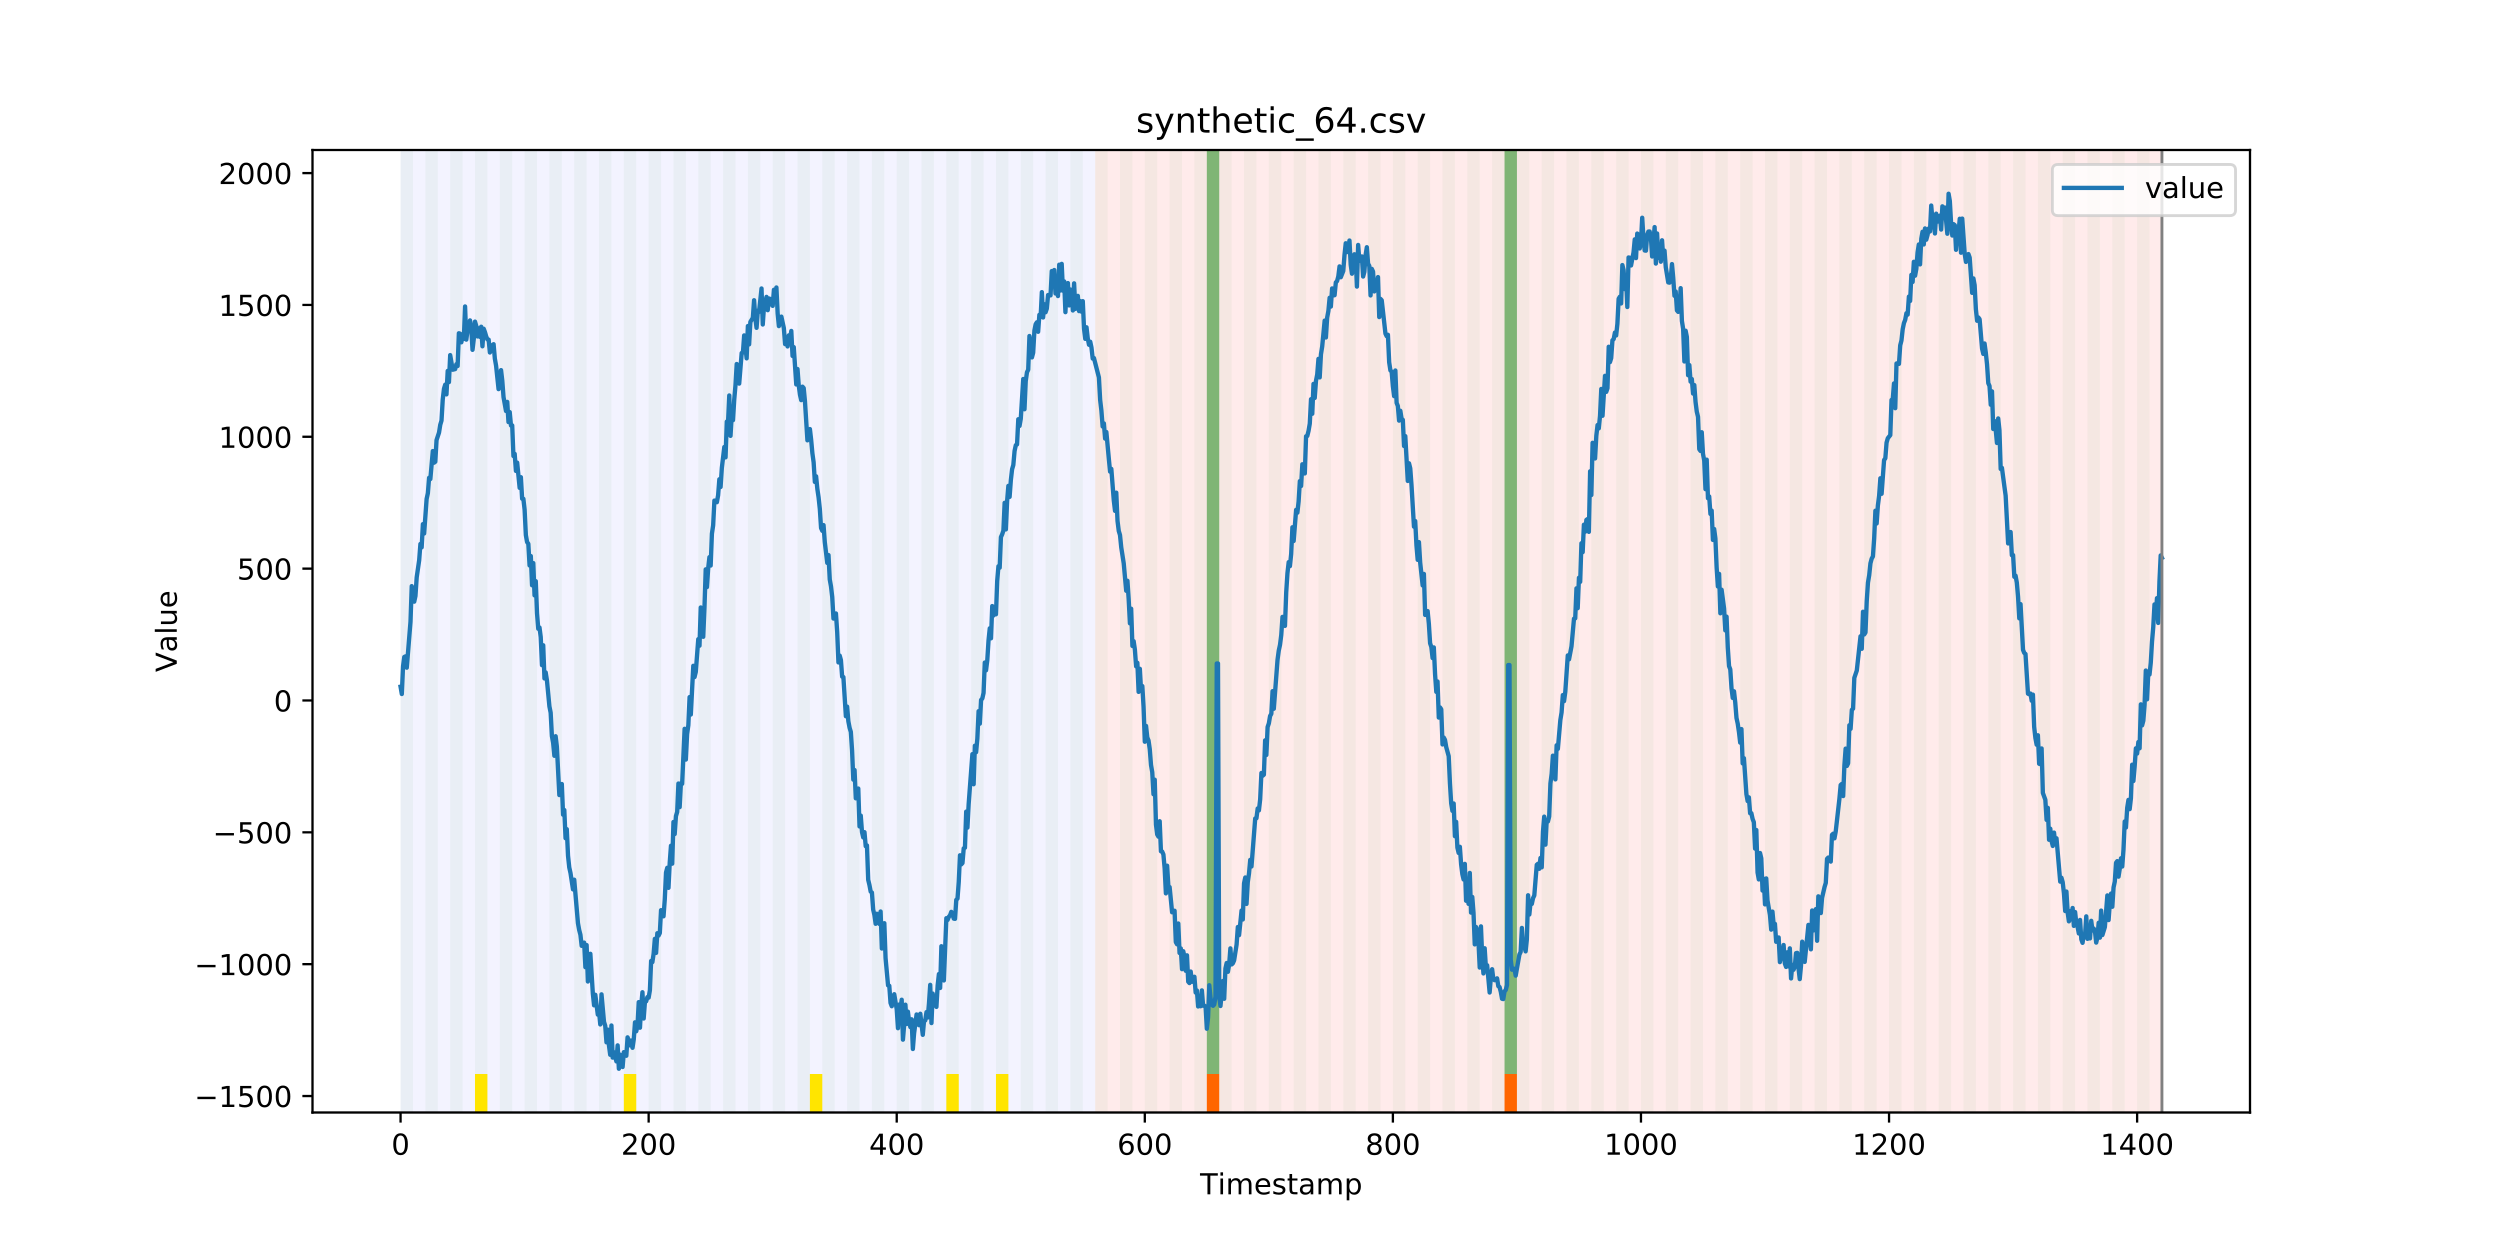 <?xml version="1.0" encoding="utf-8" standalone="no"?>
<!DOCTYPE svg PUBLIC "-//W3C//DTD SVG 1.1//EN"
  "http://www.w3.org/Graphics/SVG/1.1/DTD/svg11.dtd">
<!-- Created with matplotlib (https://matplotlib.org/) -->
<svg height="432pt" version="1.1" viewBox="0 0 864 432" width="864pt" xmlns="http://www.w3.org/2000/svg" xmlns:xlink="http://www.w3.org/1999/xlink">
 <defs>
  <style type="text/css">
*{stroke-linecap:butt;stroke-linejoin:round;}
  </style>
 </defs>
 <g id="figure_1">
  <g id="patch_1">
   <path d="M 0 432 
L 864 432 
L 864 0 
L 0 0 
z
" style="fill:#ffffff;"/>
  </g>
  <g id="axes_1">
   <g id="patch_2">
    <path d="M 108 384.48 
L 777.6 384.48 
L 777.6 51.84 
L 108 51.84 
z
" style="fill:#ffffff;"/>
   </g>
   <g id="patch_3">
    <path clip-path="url(#p2394ef5177)" d="M 138.436 384.48 
L 138.436 51.84 
L 378.498 51.84 
L 378.498 384.48 
z
" style="fill:#0000ff;opacity:0.05;"/>
   </g>
   <g id="patch_4">
    <path clip-path="url(#p2394ef5177)" d="M 378.498 384.48 
L 378.498 51.84 
L 747.164 51.84 
L 747.164 384.48 
z
" style="fill:#ff0000;opacity:0.08;"/>
   </g>
   <g id="patch_5">
    <path clip-path="url(#p2394ef5177)" d="M 138.436 384.48 
L 138.436 51.84 
L 142.723 51.84 
L 142.723 384.48 
z
" style="fill:#008000;opacity:0.04;"/>
   </g>
   <g id="patch_6">
    <path clip-path="url(#p2394ef5177)" d="M 147.01 384.48 
L 147.01 51.84 
L 151.297 51.84 
L 151.297 384.48 
z
" style="fill:#008000;opacity:0.04;"/>
   </g>
   <g id="patch_7">
    <path clip-path="url(#p2394ef5177)" d="M 155.584 384.48 
L 155.584 51.84 
L 159.87 51.84 
L 159.87 384.48 
z
" style="fill:#008000;opacity:0.04;"/>
   </g>
   <g id="patch_8">
    <path clip-path="url(#p2394ef5177)" d="M 164.157 384.48 
L 164.157 51.84 
L 168.444 51.84 
L 168.444 384.48 
z
" style="fill:#008000;opacity:0.04;"/>
   </g>
   <g id="patch_9">
    <path clip-path="url(#p2394ef5177)" d="M 164.157 384.48 
L 164.157 371.174 
L 168.444 371.174 
L 168.444 384.48 
z
" style="fill:#ffe500;"/>
   </g>
   <g id="patch_10">
    <path clip-path="url(#p2394ef5177)" d="M 172.731 384.48 
L 172.731 51.84 
L 177.018 51.84 
L 177.018 384.48 
z
" style="fill:#008000;opacity:0.04;"/>
   </g>
   <g id="patch_11">
    <path clip-path="url(#p2394ef5177)" d="M 417.079 384.48 
L 417.079 371.174 
L 421.366 371.174 
L 421.366 384.48 
z
" style="fill:#ff6600;"/>
   </g>
   <g id="patch_12">
    <path clip-path="url(#p2394ef5177)" d="M 181.304 384.48 
L 181.304 51.84 
L 185.591 51.84 
L 185.591 384.48 
z
" style="fill:#008000;opacity:0.04;"/>
   </g>
   <g id="patch_13">
    <path clip-path="url(#p2394ef5177)" d="M 189.878 384.48 
L 189.878 51.84 
L 194.165 51.84 
L 194.165 384.48 
z
" style="fill:#008000;opacity:0.04;"/>
   </g>
   <g id="patch_14">
    <path clip-path="url(#p2394ef5177)" d="M 198.452 384.48 
L 198.452 51.84 
L 202.739 51.84 
L 202.739 384.48 
z
" style="fill:#008000;opacity:0.04;"/>
   </g>
   <g id="patch_15">
    <path clip-path="url(#p2394ef5177)" d="M 207.025 384.48 
L 207.025 51.84 
L 211.312 51.84 
L 211.312 384.48 
z
" style="fill:#008000;opacity:0.04;"/>
   </g>
   <g id="patch_16">
    <path clip-path="url(#p2394ef5177)" d="M 215.599 384.48 
L 215.599 51.84 
L 219.886 51.84 
L 219.886 384.48 
z
" style="fill:#008000;opacity:0.04;"/>
   </g>
   <g id="patch_17">
    <path clip-path="url(#p2394ef5177)" d="M 215.599 384.48 
L 215.599 371.174 
L 219.886 371.174 
L 219.886 384.48 
z
" style="fill:#ffe500;"/>
   </g>
   <g id="patch_18">
    <path clip-path="url(#p2394ef5177)" d="M 224.173 384.48 
L 224.173 51.84 
L 228.459 51.84 
L 228.459 384.48 
z
" style="fill:#008000;opacity:0.04;"/>
   </g>
   <g id="patch_19">
    <path clip-path="url(#p2394ef5177)" d="M 232.746 384.48 
L 232.746 51.84 
L 237.033 51.84 
L 237.033 384.48 
z
" style="fill:#008000;opacity:0.04;"/>
   </g>
   <g id="patch_20">
    <path clip-path="url(#p2394ef5177)" d="M 241.32 384.48 
L 241.32 51.84 
L 245.607 51.84 
L 245.607 384.48 
z
" style="fill:#008000;opacity:0.04;"/>
   </g>
   <g id="patch_21">
    <path clip-path="url(#p2394ef5177)" d="M 249.893 384.48 
L 249.893 51.84 
L 254.18 51.84 
L 254.18 384.48 
z
" style="fill:#008000;opacity:0.04;"/>
   </g>
   <g id="patch_22">
    <path clip-path="url(#p2394ef5177)" d="M 258.467 384.48 
L 258.467 51.84 
L 262.754 51.84 
L 262.754 384.48 
z
" style="fill:#008000;opacity:0.04;"/>
   </g>
   <g id="patch_23">
    <path clip-path="url(#p2394ef5177)" d="M 267.041 384.48 
L 267.041 51.84 
L 271.328 51.84 
L 271.328 384.48 
z
" style="fill:#008000;opacity:0.04;"/>
   </g>
   <g id="patch_24">
    <path clip-path="url(#p2394ef5177)" d="M 275.614 384.48 
L 275.614 51.84 
L 279.901 51.84 
L 279.901 384.48 
z
" style="fill:#008000;opacity:0.04;"/>
   </g>
   <g id="patch_25">
    <path clip-path="url(#p2394ef5177)" d="M 279.901 384.48 
L 279.901 371.174 
L 284.188 371.174 
L 284.188 384.48 
z
" style="fill:#ffe500;"/>
   </g>
   <g id="patch_26">
    <path clip-path="url(#p2394ef5177)" d="M 519.963 384.48 
L 519.963 371.174 
L 524.249 371.174 
L 524.249 384.48 
z
" style="fill:#ff6600;"/>
   </g>
   <g id="patch_27">
    <path clip-path="url(#p2394ef5177)" d="M 284.188 384.48 
L 284.188 51.84 
L 288.475 51.84 
L 288.475 384.48 
z
" style="fill:#008000;opacity:0.04;"/>
   </g>
   <g id="patch_28">
    <path clip-path="url(#p2394ef5177)" d="M 292.762 384.48 
L 292.762 51.84 
L 297.048 51.84 
L 297.048 384.48 
z
" style="fill:#008000;opacity:0.04;"/>
   </g>
   <g id="patch_29">
    <path clip-path="url(#p2394ef5177)" d="M 301.335 384.48 
L 301.335 51.84 
L 305.622 51.84 
L 305.622 384.48 
z
" style="fill:#008000;opacity:0.04;"/>
   </g>
   <g id="patch_30">
    <path clip-path="url(#p2394ef5177)" d="M 309.909 384.48 
L 309.909 51.84 
L 314.196 51.84 
L 314.196 384.48 
z
" style="fill:#008000;opacity:0.04;"/>
   </g>
   <g id="patch_31">
    <path clip-path="url(#p2394ef5177)" d="M 318.482 384.48 
L 318.482 51.84 
L 322.769 51.84 
L 322.769 384.48 
z
" style="fill:#008000;opacity:0.04;"/>
   </g>
   <g id="patch_32">
    <path clip-path="url(#p2394ef5177)" d="M 327.056 384.48 
L 327.056 51.84 
L 331.343 51.84 
L 331.343 384.48 
z
" style="fill:#008000;opacity:0.04;"/>
   </g>
   <g id="patch_33">
    <path clip-path="url(#p2394ef5177)" d="M 327.056 384.48 
L 327.056 371.174 
L 331.343 371.174 
L 331.343 384.48 
z
" style="fill:#ffe500;"/>
   </g>
   <g id="patch_34">
    <path clip-path="url(#p2394ef5177)" d="M 335.63 384.48 
L 335.63 51.84 
L 339.917 51.84 
L 339.917 384.48 
z
" style="fill:#008000;opacity:0.04;"/>
   </g>
   <g id="patch_35">
    <path clip-path="url(#p2394ef5177)" d="M 344.203 384.48 
L 344.203 51.84 
L 348.49 51.84 
L 348.49 384.48 
z
" style="fill:#008000;opacity:0.04;"/>
   </g>
   <g id="patch_36">
    <path clip-path="url(#p2394ef5177)" d="M 344.203 384.48 
L 344.203 371.174 
L 348.49 371.174 
L 348.49 384.48 
z
" style="fill:#ffe500;"/>
   </g>
   <g id="patch_37">
    <path clip-path="url(#p2394ef5177)" d="M 352.777 384.48 
L 352.777 51.84 
L 357.064 51.84 
L 357.064 384.48 
z
" style="fill:#008000;opacity:0.04;"/>
   </g>
   <g id="patch_38">
    <path clip-path="url(#p2394ef5177)" d="M 361.351 384.48 
L 361.351 51.84 
L 365.637 51.84 
L 365.637 384.48 
z
" style="fill:#008000;opacity:0.04;"/>
   </g>
   <g id="patch_39">
    <path clip-path="url(#p2394ef5177)" d="M 369.924 384.48 
L 369.924 51.84 
L 374.211 51.84 
L 374.211 384.48 
z
" style="fill:#008000;opacity:0.04;"/>
   </g>
   <g id="patch_40">
    <path clip-path="url(#p2394ef5177)" d="M 378.498 384.48 
L 378.498 51.84 
L 382.785 51.84 
L 382.785 384.48 
z
" style="fill:#008000;opacity:0.04;"/>
   </g>
   <g id="patch_41">
    <path clip-path="url(#p2394ef5177)" d="M 387.071 384.48 
L 387.071 51.84 
L 391.358 51.84 
L 391.358 384.48 
z
" style="fill:#008000;opacity:0.04;"/>
   </g>
   <g id="patch_42">
    <path clip-path="url(#p2394ef5177)" d="M 395.645 384.48 
L 395.645 51.84 
L 399.932 51.84 
L 399.932 384.48 
z
" style="fill:#008000;opacity:0.04;"/>
   </g>
   <g id="patch_43">
    <path clip-path="url(#p2394ef5177)" d="M 404.219 384.48 
L 404.219 51.84 
L 408.506 51.84 
L 408.506 384.48 
z
" style="fill:#008000;opacity:0.04;"/>
   </g>
   <g id="patch_44">
    <path clip-path="url(#p2394ef5177)" d="M 412.792 384.48 
L 412.792 51.84 
L 417.079 51.84 
L 417.079 384.48 
z
" style="fill:#008000;opacity:0.04;"/>
   </g>
   <g id="patch_45">
    <path clip-path="url(#p2394ef5177)" d="M 417.079 371.174 
L 417.079 51.84 
L 421.366 51.84 
L 421.366 371.174 
z
" style="fill:#008000;opacity:0.5;"/>
   </g>
   <g id="patch_46">
    <path clip-path="url(#p2394ef5177)" d="M 421.366 384.48 
L 421.366 51.84 
L 425.653 51.84 
L 425.653 384.48 
z
" style="fill:#008000;opacity:0.04;"/>
   </g>
   <g id="patch_47">
    <path clip-path="url(#p2394ef5177)" d="M 429.94 384.48 
L 429.94 51.84 
L 434.226 51.84 
L 434.226 384.48 
z
" style="fill:#008000;opacity:0.04;"/>
   </g>
   <g id="patch_48">
    <path clip-path="url(#p2394ef5177)" d="M 438.513 384.48 
L 438.513 51.84 
L 442.8 51.84 
L 442.8 384.48 
z
" style="fill:#008000;opacity:0.04;"/>
   </g>
   <g id="patch_49">
    <path clip-path="url(#p2394ef5177)" d="M 447.087 384.48 
L 447.087 51.84 
L 451.374 51.84 
L 451.374 384.48 
z
" style="fill:#008000;opacity:0.04;"/>
   </g>
   <g id="patch_50">
    <path clip-path="url(#p2394ef5177)" d="M 455.66 384.48 
L 455.66 51.84 
L 459.947 51.84 
L 459.947 384.48 
z
" style="fill:#008000;opacity:0.04;"/>
   </g>
   <g id="patch_51">
    <path clip-path="url(#p2394ef5177)" d="M 464.234 384.48 
L 464.234 51.84 
L 468.521 51.84 
L 468.521 384.48 
z
" style="fill:#008000;opacity:0.04;"/>
   </g>
   <g id="patch_52">
    <path clip-path="url(#p2394ef5177)" d="M 472.808 384.48 
L 472.808 51.84 
L 477.094 51.84 
L 477.094 384.48 
z
" style="fill:#008000;opacity:0.04;"/>
   </g>
   <g id="patch_53">
    <path clip-path="url(#p2394ef5177)" d="M 481.381 384.48 
L 481.381 51.84 
L 485.668 51.84 
L 485.668 384.48 
z
" style="fill:#008000;opacity:0.04;"/>
   </g>
   <g id="patch_54">
    <path clip-path="url(#p2394ef5177)" d="M 489.955 384.48 
L 489.955 51.84 
L 494.242 51.84 
L 494.242 384.48 
z
" style="fill:#008000;opacity:0.04;"/>
   </g>
   <g id="patch_55">
    <path clip-path="url(#p2394ef5177)" d="M 498.529 384.48 
L 498.529 51.84 
L 502.815 51.84 
L 502.815 384.48 
z
" style="fill:#008000;opacity:0.04;"/>
   </g>
   <g id="patch_56">
    <path clip-path="url(#p2394ef5177)" d="M 507.102 384.48 
L 507.102 51.84 
L 511.389 51.84 
L 511.389 384.48 
z
" style="fill:#008000;opacity:0.04;"/>
   </g>
   <g id="patch_57">
    <path clip-path="url(#p2394ef5177)" d="M 515.676 384.48 
L 515.676 51.84 
L 519.963 51.84 
L 519.963 384.48 
z
" style="fill:#008000;opacity:0.04;"/>
   </g>
   <g id="patch_58">
    <path clip-path="url(#p2394ef5177)" d="M 519.963 371.174 
L 519.963 51.84 
L 524.249 51.84 
L 524.249 371.174 
z
" style="fill:#008000;opacity:0.5;"/>
   </g>
   <g id="patch_59">
    <path clip-path="url(#p2394ef5177)" d="M 524.249 384.48 
L 524.249 51.84 
L 528.536 51.84 
L 528.536 384.48 
z
" style="fill:#008000;opacity:0.04;"/>
   </g>
   <g id="patch_60">
    <path clip-path="url(#p2394ef5177)" d="M 532.823 384.48 
L 532.823 51.84 
L 537.11 51.84 
L 537.11 384.48 
z
" style="fill:#008000;opacity:0.04;"/>
   </g>
   <g id="patch_61">
    <path clip-path="url(#p2394ef5177)" d="M 541.397 384.48 
L 541.397 51.84 
L 545.683 51.84 
L 545.683 384.48 
z
" style="fill:#008000;opacity:0.04;"/>
   </g>
   <g id="patch_62">
    <path clip-path="url(#p2394ef5177)" d="M 549.97 384.48 
L 549.97 51.84 
L 554.257 51.84 
L 554.257 384.48 
z
" style="fill:#008000;opacity:0.04;"/>
   </g>
   <g id="patch_63">
    <path clip-path="url(#p2394ef5177)" d="M 558.544 384.48 
L 558.544 51.84 
L 562.831 51.84 
L 562.831 384.48 
z
" style="fill:#008000;opacity:0.04;"/>
   </g>
   <g id="patch_64">
    <path clip-path="url(#p2394ef5177)" d="M 567.118 384.48 
L 567.118 51.84 
L 571.404 51.84 
L 571.404 384.48 
z
" style="fill:#008000;opacity:0.04;"/>
   </g>
   <g id="patch_65">
    <path clip-path="url(#p2394ef5177)" d="M 575.691 384.48 
L 575.691 51.84 
L 579.978 51.84 
L 579.978 384.48 
z
" style="fill:#008000;opacity:0.04;"/>
   </g>
   <g id="patch_66">
    <path clip-path="url(#p2394ef5177)" d="M 584.265 384.48 
L 584.265 51.84 
L 588.552 51.84 
L 588.552 384.48 
z
" style="fill:#008000;opacity:0.04;"/>
   </g>
   <g id="patch_67">
    <path clip-path="url(#p2394ef5177)" d="M 592.838 384.48 
L 592.838 51.84 
L 597.125 51.84 
L 597.125 384.48 
z
" style="fill:#008000;opacity:0.04;"/>
   </g>
   <g id="patch_68">
    <path clip-path="url(#p2394ef5177)" d="M 601.412 384.48 
L 601.412 51.84 
L 605.699 51.84 
L 605.699 384.48 
z
" style="fill:#008000;opacity:0.04;"/>
   </g>
   <g id="patch_69">
    <path clip-path="url(#p2394ef5177)" d="M 609.986 384.48 
L 609.986 51.84 
L 614.272 51.84 
L 614.272 384.48 
z
" style="fill:#008000;opacity:0.04;"/>
   </g>
   <g id="patch_70">
    <path clip-path="url(#p2394ef5177)" d="M 618.559 384.48 
L 618.559 51.84 
L 622.846 51.84 
L 622.846 384.48 
z
" style="fill:#008000;opacity:0.04;"/>
   </g>
   <g id="patch_71">
    <path clip-path="url(#p2394ef5177)" d="M 627.133 384.48 
L 627.133 51.84 
L 631.42 51.84 
L 631.42 384.48 
z
" style="fill:#008000;opacity:0.04;"/>
   </g>
   <g id="patch_72">
    <path clip-path="url(#p2394ef5177)" d="M 635.707 384.48 
L 635.707 51.84 
L 639.993 51.84 
L 639.993 384.48 
z
" style="fill:#008000;opacity:0.04;"/>
   </g>
   <g id="patch_73">
    <path clip-path="url(#p2394ef5177)" d="M 644.28 384.48 
L 644.28 51.84 
L 648.567 51.84 
L 648.567 384.48 
z
" style="fill:#008000;opacity:0.04;"/>
   </g>
   <g id="patch_74">
    <path clip-path="url(#p2394ef5177)" d="M 652.854 384.48 
L 652.854 51.84 
L 657.141 51.84 
L 657.141 384.48 
z
" style="fill:#008000;opacity:0.04;"/>
   </g>
   <g id="patch_75">
    <path clip-path="url(#p2394ef5177)" d="M 661.427 384.48 
L 661.427 51.84 
L 665.714 51.84 
L 665.714 384.48 
z
" style="fill:#008000;opacity:0.04;"/>
   </g>
   <g id="patch_76">
    <path clip-path="url(#p2394ef5177)" d="M 670.001 384.48 
L 670.001 51.84 
L 674.288 51.84 
L 674.288 384.48 
z
" style="fill:#008000;opacity:0.04;"/>
   </g>
   <g id="patch_77">
    <path clip-path="url(#p2394ef5177)" d="M 678.575 384.48 
L 678.575 51.84 
L 682.861 51.84 
L 682.861 384.48 
z
" style="fill:#008000;opacity:0.04;"/>
   </g>
   <g id="patch_78">
    <path clip-path="url(#p2394ef5177)" d="M 687.148 384.48 
L 687.148 51.84 
L 691.435 51.84 
L 691.435 384.48 
z
" style="fill:#008000;opacity:0.04;"/>
   </g>
   <g id="patch_79">
    <path clip-path="url(#p2394ef5177)" d="M 695.722 384.48 
L 695.722 51.84 
L 700.009 51.84 
L 700.009 384.48 
z
" style="fill:#008000;opacity:0.04;"/>
   </g>
   <g id="patch_80">
    <path clip-path="url(#p2394ef5177)" d="M 704.296 384.48 
L 704.296 51.84 
L 708.582 51.84 
L 708.582 384.48 
z
" style="fill:#008000;opacity:0.04;"/>
   </g>
   <g id="patch_81">
    <path clip-path="url(#p2394ef5177)" d="M 712.869 384.48 
L 712.869 51.84 
L 717.156 51.84 
L 717.156 384.48 
z
" style="fill:#008000;opacity:0.04;"/>
   </g>
   <g id="patch_82">
    <path clip-path="url(#p2394ef5177)" d="M 721.443 384.48 
L 721.443 51.84 
L 725.73 51.84 
L 725.73 384.48 
z
" style="fill:#008000;opacity:0.04;"/>
   </g>
   <g id="patch_83">
    <path clip-path="url(#p2394ef5177)" d="M 730.016 384.48 
L 730.016 51.84 
L 734.303 51.84 
L 734.303 384.48 
z
" style="fill:#008000;opacity:0.04;"/>
   </g>
   <g id="patch_84">
    <path clip-path="url(#p2394ef5177)" d="M 738.59 384.48 
L 738.59 51.84 
L 742.877 51.84 
L 742.877 384.48 
z
" style="fill:#008000;opacity:0.04;"/>
   </g>
   <g id="matplotlib.axis_1">
    <g id="xtick_1">
     <g id="line2d_1">
      <defs>
       <path d="M 0 0 
L 0 3.5 
" id="m69ac4022b6" style="stroke:#000000;stroke-width:0.8;"/>
      </defs>
      <g>
       <use style="stroke:#000000;stroke-width:0.8;" x="138.436" xlink:href="#m69ac4022b6" y="384.48"/>
      </g>
     </g>
     <g id="text_1">
      <!-- 0 -->
      <defs>
       <path d="M 31.781 66.406 
Q 24.172 66.406 20.328 58.906 
Q 16.5 51.422 16.5 36.375 
Q 16.5 21.391 20.328 13.891 
Q 24.172 6.391 31.781 6.391 
Q 39.453 6.391 43.281 13.891 
Q 47.125 21.391 47.125 36.375 
Q 47.125 51.422 43.281 58.906 
Q 39.453 66.406 31.781 66.406 
z
M 31.781 74.219 
Q 44.047 74.219 50.516 64.516 
Q 56.984 54.828 56.984 36.375 
Q 56.984 17.969 50.516 8.266 
Q 44.047 -1.422 31.781 -1.422 
Q 19.531 -1.422 13.062 8.266 
Q 6.594 17.969 6.594 36.375 
Q 6.594 54.828 13.062 64.516 
Q 19.531 74.219 31.781 74.219 
z
" id="DejaVuSans-48"/>
      </defs>
      <g transform="translate(135.255 399.078)scale(0.1 -0.1)">
       <use xlink:href="#DejaVuSans-48"/>
      </g>
     </g>
    </g>
    <g id="xtick_2">
     <g id="line2d_2">
      <g>
       <use style="stroke:#000000;stroke-width:0.8;" x="224.173" xlink:href="#m69ac4022b6" y="384.48"/>
      </g>
     </g>
     <g id="text_2">
      <!-- 200 -->
      <defs>
       <path d="M 19.188 8.297 
L 53.609 8.297 
L 53.609 0 
L 7.328 0 
L 7.328 8.297 
Q 12.938 14.109 22.625 23.891 
Q 32.328 33.688 34.812 36.531 
Q 39.547 41.844 41.422 45.531 
Q 43.312 49.219 43.312 52.781 
Q 43.312 58.594 39.234 62.25 
Q 35.156 65.922 28.609 65.922 
Q 23.969 65.922 18.812 64.312 
Q 13.672 62.703 7.812 59.422 
L 7.812 69.391 
Q 13.766 71.781 18.938 73 
Q 24.125 74.219 28.422 74.219 
Q 39.75 74.219 46.484 68.547 
Q 53.219 62.891 53.219 53.422 
Q 53.219 48.922 51.531 44.891 
Q 49.859 40.875 45.406 35.406 
Q 44.188 33.984 37.641 27.219 
Q 31.109 20.453 19.188 8.297 
z
" id="DejaVuSans-50"/>
      </defs>
      <g transform="translate(214.629 399.078)scale(0.1 -0.1)">
       <use xlink:href="#DejaVuSans-50"/>
       <use x="63.623" xlink:href="#DejaVuSans-48"/>
       <use x="127.246" xlink:href="#DejaVuSans-48"/>
      </g>
     </g>
    </g>
    <g id="xtick_3">
     <g id="line2d_3">
      <g>
       <use style="stroke:#000000;stroke-width:0.8;" x="309.909" xlink:href="#m69ac4022b6" y="384.48"/>
      </g>
     </g>
     <g id="text_3">
      <!-- 400 -->
      <defs>
       <path d="M 37.797 64.312 
L 12.891 25.391 
L 37.797 25.391 
z
M 35.203 72.906 
L 47.609 72.906 
L 47.609 25.391 
L 58.016 25.391 
L 58.016 17.188 
L 47.609 17.188 
L 47.609 0 
L 37.797 0 
L 37.797 17.188 
L 4.891 17.188 
L 4.891 26.703 
z
" id="DejaVuSans-52"/>
      </defs>
      <g transform="translate(300.365 399.078)scale(0.1 -0.1)">
       <use xlink:href="#DejaVuSans-52"/>
       <use x="63.623" xlink:href="#DejaVuSans-48"/>
       <use x="127.246" xlink:href="#DejaVuSans-48"/>
      </g>
     </g>
    </g>
    <g id="xtick_4">
     <g id="line2d_4">
      <g>
       <use style="stroke:#000000;stroke-width:0.8;" x="395.645" xlink:href="#m69ac4022b6" y="384.48"/>
      </g>
     </g>
     <g id="text_4">
      <!-- 600 -->
      <defs>
       <path d="M 33.016 40.375 
Q 26.375 40.375 22.484 35.828 
Q 18.609 31.297 18.609 23.391 
Q 18.609 15.531 22.484 10.953 
Q 26.375 6.391 33.016 6.391 
Q 39.656 6.391 43.531 10.953 
Q 47.406 15.531 47.406 23.391 
Q 47.406 31.297 43.531 35.828 
Q 39.656 40.375 33.016 40.375 
z
M 52.594 71.297 
L 52.594 62.312 
Q 48.875 64.062 45.094 64.984 
Q 41.312 65.922 37.594 65.922 
Q 27.828 65.922 22.672 59.328 
Q 17.531 52.734 16.797 39.406 
Q 19.672 43.656 24.016 45.922 
Q 28.375 48.188 33.594 48.188 
Q 44.578 48.188 50.953 41.516 
Q 57.328 34.859 57.328 23.391 
Q 57.328 12.156 50.688 5.359 
Q 44.047 -1.422 33.016 -1.422 
Q 20.359 -1.422 13.672 8.266 
Q 6.984 17.969 6.984 36.375 
Q 6.984 53.656 15.188 63.938 
Q 23.391 74.219 37.203 74.219 
Q 40.922 74.219 44.703 73.484 
Q 48.484 72.75 52.594 71.297 
z
" id="DejaVuSans-54"/>
      </defs>
      <g transform="translate(386.101 399.078)scale(0.1 -0.1)">
       <use xlink:href="#DejaVuSans-54"/>
       <use x="63.623" xlink:href="#DejaVuSans-48"/>
       <use x="127.246" xlink:href="#DejaVuSans-48"/>
      </g>
     </g>
    </g>
    <g id="xtick_5">
     <g id="line2d_5">
      <g>
       <use style="stroke:#000000;stroke-width:0.8;" x="481.381" xlink:href="#m69ac4022b6" y="384.48"/>
      </g>
     </g>
     <g id="text_5">
      <!-- 800 -->
      <defs>
       <path d="M 31.781 34.625 
Q 24.75 34.625 20.719 30.859 
Q 16.703 27.094 16.703 20.516 
Q 16.703 13.922 20.719 10.156 
Q 24.75 6.391 31.781 6.391 
Q 38.812 6.391 42.859 10.172 
Q 46.922 13.969 46.922 20.516 
Q 46.922 27.094 42.891 30.859 
Q 38.875 34.625 31.781 34.625 
z
M 21.922 38.812 
Q 15.578 40.375 12.031 44.719 
Q 8.5 49.078 8.5 55.328 
Q 8.5 64.062 14.719 69.141 
Q 20.953 74.219 31.781 74.219 
Q 42.672 74.219 48.875 69.141 
Q 55.078 64.062 55.078 55.328 
Q 55.078 49.078 51.531 44.719 
Q 48 40.375 41.703 38.812 
Q 48.828 37.156 52.797 32.312 
Q 56.781 27.484 56.781 20.516 
Q 56.781 9.906 50.312 4.234 
Q 43.844 -1.422 31.781 -1.422 
Q 19.734 -1.422 13.25 4.234 
Q 6.781 9.906 6.781 20.516 
Q 6.781 27.484 10.781 32.312 
Q 14.797 37.156 21.922 38.812 
z
M 18.312 54.391 
Q 18.312 48.734 21.844 45.562 
Q 25.391 42.391 31.781 42.391 
Q 38.141 42.391 41.719 45.562 
Q 45.312 48.734 45.312 54.391 
Q 45.312 60.062 41.719 63.234 
Q 38.141 66.406 31.781 66.406 
Q 25.391 66.406 21.844 63.234 
Q 18.312 60.062 18.312 54.391 
z
" id="DejaVuSans-56"/>
      </defs>
      <g transform="translate(471.838 399.078)scale(0.1 -0.1)">
       <use xlink:href="#DejaVuSans-56"/>
       <use x="63.623" xlink:href="#DejaVuSans-48"/>
       <use x="127.246" xlink:href="#DejaVuSans-48"/>
      </g>
     </g>
    </g>
    <g id="xtick_6">
     <g id="line2d_6">
      <g>
       <use style="stroke:#000000;stroke-width:0.8;" x="567.118" xlink:href="#m69ac4022b6" y="384.48"/>
      </g>
     </g>
     <g id="text_6">
      <!-- 1000 -->
      <defs>
       <path d="M 12.406 8.297 
L 28.516 8.297 
L 28.516 63.922 
L 10.984 60.406 
L 10.984 69.391 
L 28.422 72.906 
L 38.281 72.906 
L 38.281 8.297 
L 54.391 8.297 
L 54.391 0 
L 12.406 0 
z
" id="DejaVuSans-49"/>
      </defs>
      <g transform="translate(554.393 399.078)scale(0.1 -0.1)">
       <use xlink:href="#DejaVuSans-49"/>
       <use x="63.623" xlink:href="#DejaVuSans-48"/>
       <use x="127.246" xlink:href="#DejaVuSans-48"/>
       <use x="190.869" xlink:href="#DejaVuSans-48"/>
      </g>
     </g>
    </g>
    <g id="xtick_7">
     <g id="line2d_7">
      <g>
       <use style="stroke:#000000;stroke-width:0.8;" x="652.854" xlink:href="#m69ac4022b6" y="384.48"/>
      </g>
     </g>
     <g id="text_7">
      <!-- 1200 -->
      <g transform="translate(640.129 399.078)scale(0.1 -0.1)">
       <use xlink:href="#DejaVuSans-49"/>
       <use x="63.623" xlink:href="#DejaVuSans-50"/>
       <use x="127.246" xlink:href="#DejaVuSans-48"/>
       <use x="190.869" xlink:href="#DejaVuSans-48"/>
      </g>
     </g>
    </g>
    <g id="xtick_8">
     <g id="line2d_8">
      <g>
       <use style="stroke:#000000;stroke-width:0.8;" x="738.59" xlink:href="#m69ac4022b6" y="384.48"/>
      </g>
     </g>
     <g id="text_8">
      <!-- 1400 -->
      <g transform="translate(725.865 399.078)scale(0.1 -0.1)">
       <use xlink:href="#DejaVuSans-49"/>
       <use x="63.623" xlink:href="#DejaVuSans-52"/>
       <use x="127.246" xlink:href="#DejaVuSans-48"/>
       <use x="190.869" xlink:href="#DejaVuSans-48"/>
      </g>
     </g>
    </g>
    <g id="text_9">
     <!-- Timestamp -->
     <defs>
      <path d="M -0.297 72.906 
L 61.375 72.906 
L 61.375 64.594 
L 35.5 64.594 
L 35.5 0 
L 25.594 0 
L 25.594 64.594 
L -0.297 64.594 
z
" id="DejaVuSans-84"/>
      <path d="M 9.422 54.688 
L 18.406 54.688 
L 18.406 0 
L 9.422 0 
z
M 9.422 75.984 
L 18.406 75.984 
L 18.406 64.594 
L 9.422 64.594 
z
" id="DejaVuSans-105"/>
      <path d="M 52 44.188 
Q 55.375 50.25 60.062 53.125 
Q 64.75 56 71.094 56 
Q 79.641 56 84.281 50.016 
Q 88.922 44.047 88.922 33.016 
L 88.922 0 
L 79.891 0 
L 79.891 32.719 
Q 79.891 40.578 77.094 44.375 
Q 74.312 48.188 68.609 48.188 
Q 61.625 48.188 57.562 43.547 
Q 53.516 38.922 53.516 30.906 
L 53.516 0 
L 44.484 0 
L 44.484 32.719 
Q 44.484 40.625 41.703 44.406 
Q 38.922 48.188 33.109 48.188 
Q 26.219 48.188 22.156 43.531 
Q 18.109 38.875 18.109 30.906 
L 18.109 0 
L 9.078 0 
L 9.078 54.688 
L 18.109 54.688 
L 18.109 46.188 
Q 21.188 51.219 25.484 53.609 
Q 29.781 56 35.688 56 
Q 41.656 56 45.828 52.969 
Q 50 49.953 52 44.188 
z
" id="DejaVuSans-109"/>
      <path d="M 56.203 29.594 
L 56.203 25.203 
L 14.891 25.203 
Q 15.484 15.922 20.484 11.062 
Q 25.484 6.203 34.422 6.203 
Q 39.594 6.203 44.453 7.469 
Q 49.312 8.734 54.109 11.281 
L 54.109 2.781 
Q 49.266 0.734 44.188 -0.344 
Q 39.109 -1.422 33.891 -1.422 
Q 20.797 -1.422 13.156 6.188 
Q 5.516 13.812 5.516 26.812 
Q 5.516 40.234 12.766 48.109 
Q 20.016 56 32.328 56 
Q 43.359 56 49.781 48.891 
Q 56.203 41.797 56.203 29.594 
z
M 47.219 32.234 
Q 47.125 39.594 43.094 43.984 
Q 39.062 48.391 32.422 48.391 
Q 24.906 48.391 20.391 44.141 
Q 15.875 39.891 15.188 32.172 
z
" id="DejaVuSans-101"/>
      <path d="M 44.281 53.078 
L 44.281 44.578 
Q 40.484 46.531 36.375 47.5 
Q 32.281 48.484 27.875 48.484 
Q 21.188 48.484 17.844 46.438 
Q 14.5 44.391 14.5 40.281 
Q 14.5 37.156 16.891 35.375 
Q 19.281 33.594 26.516 31.984 
L 29.594 31.297 
Q 39.156 29.25 43.188 25.516 
Q 47.219 21.781 47.219 15.094 
Q 47.219 7.469 41.188 3.016 
Q 35.156 -1.422 24.609 -1.422 
Q 20.219 -1.422 15.453 -0.562 
Q 10.688 0.297 5.422 2 
L 5.422 11.281 
Q 10.406 8.688 15.234 7.391 
Q 20.062 6.109 24.812 6.109 
Q 31.156 6.109 34.562 8.281 
Q 37.984 10.453 37.984 14.406 
Q 37.984 18.062 35.516 20.016 
Q 33.062 21.969 24.703 23.781 
L 21.578 24.516 
Q 13.234 26.266 9.516 29.906 
Q 5.812 33.547 5.812 39.891 
Q 5.812 47.609 11.281 51.797 
Q 16.75 56 26.812 56 
Q 31.781 56 36.172 55.266 
Q 40.578 54.547 44.281 53.078 
z
" id="DejaVuSans-115"/>
      <path d="M 18.312 70.219 
L 18.312 54.688 
L 36.812 54.688 
L 36.812 47.703 
L 18.312 47.703 
L 18.312 18.016 
Q 18.312 11.328 20.141 9.422 
Q 21.969 7.516 27.594 7.516 
L 36.812 7.516 
L 36.812 0 
L 27.594 0 
Q 17.188 0 13.234 3.875 
Q 9.281 7.766 9.281 18.016 
L 9.281 47.703 
L 2.688 47.703 
L 2.688 54.688 
L 9.281 54.688 
L 9.281 70.219 
z
" id="DejaVuSans-116"/>
      <path d="M 34.281 27.484 
Q 23.391 27.484 19.188 25 
Q 14.984 22.516 14.984 16.5 
Q 14.984 11.719 18.141 8.906 
Q 21.297 6.109 26.703 6.109 
Q 34.188 6.109 38.703 11.406 
Q 43.219 16.703 43.219 25.484 
L 43.219 27.484 
z
M 52.203 31.203 
L 52.203 0 
L 43.219 0 
L 43.219 8.297 
Q 40.141 3.328 35.547 0.953 
Q 30.953 -1.422 24.312 -1.422 
Q 15.922 -1.422 10.953 3.297 
Q 6 8.016 6 15.922 
Q 6 25.141 12.172 29.828 
Q 18.359 34.516 30.609 34.516 
L 43.219 34.516 
L 43.219 35.406 
Q 43.219 41.609 39.141 45 
Q 35.062 48.391 27.688 48.391 
Q 23 48.391 18.547 47.266 
Q 14.109 46.141 10.016 43.891 
L 10.016 52.203 
Q 14.938 54.109 19.578 55.047 
Q 24.219 56 28.609 56 
Q 40.484 56 46.344 49.844 
Q 52.203 43.703 52.203 31.203 
z
" id="DejaVuSans-97"/>
      <path d="M 18.109 8.203 
L 18.109 -20.797 
L 9.078 -20.797 
L 9.078 54.688 
L 18.109 54.688 
L 18.109 46.391 
Q 20.953 51.266 25.266 53.625 
Q 29.594 56 35.594 56 
Q 45.562 56 51.781 48.094 
Q 58.016 40.188 58.016 27.297 
Q 58.016 14.406 51.781 6.484 
Q 45.562 -1.422 35.594 -1.422 
Q 29.594 -1.422 25.266 0.953 
Q 20.953 3.328 18.109 8.203 
z
M 48.688 27.297 
Q 48.688 37.203 44.609 42.844 
Q 40.531 48.484 33.406 48.484 
Q 26.266 48.484 22.188 42.844 
Q 18.109 37.203 18.109 27.297 
Q 18.109 17.391 22.188 11.75 
Q 26.266 6.109 33.406 6.109 
Q 40.531 6.109 44.609 11.75 
Q 48.688 17.391 48.688 27.297 
z
" id="DejaVuSans-112"/>
     </defs>
     <g transform="translate(414.739 412.757)scale(0.1 -0.1)">
      <use xlink:href="#DejaVuSans-84"/>
      <use x="61.037" xlink:href="#DejaVuSans-105"/>
      <use x="88.82" xlink:href="#DejaVuSans-109"/>
      <use x="186.232" xlink:href="#DejaVuSans-101"/>
      <use x="247.756" xlink:href="#DejaVuSans-115"/>
      <use x="299.855" xlink:href="#DejaVuSans-116"/>
      <use x="339.064" xlink:href="#DejaVuSans-97"/>
      <use x="400.344" xlink:href="#DejaVuSans-109"/>
      <use x="497.756" xlink:href="#DejaVuSans-112"/>
     </g>
    </g>
   </g>
   <g id="matplotlib.axis_2">
    <g id="ytick_1">
     <g id="line2d_9">
      <defs>
       <path d="M 0 0 
L -3.5 0 
" id="m6669d5b564" style="stroke:#000000;stroke-width:0.8;"/>
      </defs>
      <g>
       <use style="stroke:#000000;stroke-width:0.8;" x="108" xlink:href="#m6669d5b564" y="378.784"/>
      </g>
     </g>
     <g id="text_10">
      <!-- −1500 -->
      <defs>
       <path d="M 10.594 35.5 
L 73.188 35.5 
L 73.188 27.203 
L 10.594 27.203 
z
" id="DejaVuSans-8722"/>
       <path d="M 10.797 72.906 
L 49.516 72.906 
L 49.516 64.594 
L 19.828 64.594 
L 19.828 46.734 
Q 21.969 47.469 24.109 47.828 
Q 26.266 48.188 28.422 48.188 
Q 40.625 48.188 47.75 41.5 
Q 54.891 34.812 54.891 23.391 
Q 54.891 11.625 47.562 5.094 
Q 40.234 -1.422 26.906 -1.422 
Q 22.312 -1.422 17.547 -0.641 
Q 12.797 0.141 7.719 1.703 
L 7.719 11.625 
Q 12.109 9.234 16.797 8.062 
Q 21.484 6.891 26.703 6.891 
Q 35.156 6.891 40.078 11.328 
Q 45.016 15.766 45.016 23.391 
Q 45.016 31 40.078 35.438 
Q 35.156 39.891 26.703 39.891 
Q 22.75 39.891 18.812 39.016 
Q 14.891 38.141 10.797 36.281 
z
" id="DejaVuSans-53"/>
      </defs>
      <g transform="translate(67.17 382.584)scale(0.1 -0.1)">
       <use xlink:href="#DejaVuSans-8722"/>
       <use x="83.789" xlink:href="#DejaVuSans-49"/>
       <use x="147.412" xlink:href="#DejaVuSans-53"/>
       <use x="211.035" xlink:href="#DejaVuSans-48"/>
       <use x="274.658" xlink:href="#DejaVuSans-48"/>
      </g>
     </g>
    </g>
    <g id="ytick_2">
     <g id="line2d_10">
      <g>
       <use style="stroke:#000000;stroke-width:0.8;" x="108" xlink:href="#m6669d5b564" y="333.218"/>
      </g>
     </g>
     <g id="text_11">
      <!-- −1000 -->
      <g transform="translate(67.17 337.017)scale(0.1 -0.1)">
       <use xlink:href="#DejaVuSans-8722"/>
       <use x="83.789" xlink:href="#DejaVuSans-49"/>
       <use x="147.412" xlink:href="#DejaVuSans-48"/>
       <use x="211.035" xlink:href="#DejaVuSans-48"/>
       <use x="274.658" xlink:href="#DejaVuSans-48"/>
      </g>
     </g>
    </g>
    <g id="ytick_3">
     <g id="line2d_11">
      <g>
       <use style="stroke:#000000;stroke-width:0.8;" x="108" xlink:href="#m6669d5b564" y="287.651"/>
      </g>
     </g>
     <g id="text_12">
      <!-- −500 -->
      <g transform="translate(73.533 291.45)scale(0.1 -0.1)">
       <use xlink:href="#DejaVuSans-8722"/>
       <use x="83.789" xlink:href="#DejaVuSans-53"/>
       <use x="147.412" xlink:href="#DejaVuSans-48"/>
       <use x="211.035" xlink:href="#DejaVuSans-48"/>
      </g>
     </g>
    </g>
    <g id="ytick_4">
     <g id="line2d_12">
      <g>
       <use style="stroke:#000000;stroke-width:0.8;" x="108" xlink:href="#m6669d5b564" y="242.084"/>
      </g>
     </g>
     <g id="text_13">
      <!-- 0 -->
      <g transform="translate(94.638 245.884)scale(0.1 -0.1)">
       <use xlink:href="#DejaVuSans-48"/>
      </g>
     </g>
    </g>
    <g id="ytick_5">
     <g id="line2d_13">
      <g>
       <use style="stroke:#000000;stroke-width:0.8;" x="108" xlink:href="#m6669d5b564" y="196.518"/>
      </g>
     </g>
     <g id="text_14">
      <!-- 500 -->
      <g transform="translate(81.912 200.317)scale(0.1 -0.1)">
       <use xlink:href="#DejaVuSans-53"/>
       <use x="63.623" xlink:href="#DejaVuSans-48"/>
       <use x="127.246" xlink:href="#DejaVuSans-48"/>
      </g>
     </g>
    </g>
    <g id="ytick_6">
     <g id="line2d_14">
      <g>
       <use style="stroke:#000000;stroke-width:0.8;" x="108" xlink:href="#m6669d5b564" y="150.951"/>
      </g>
     </g>
     <g id="text_15">
      <!-- 1000 -->
      <g transform="translate(75.55 154.75)scale(0.1 -0.1)">
       <use xlink:href="#DejaVuSans-49"/>
       <use x="63.623" xlink:href="#DejaVuSans-48"/>
       <use x="127.246" xlink:href="#DejaVuSans-48"/>
       <use x="190.869" xlink:href="#DejaVuSans-48"/>
      </g>
     </g>
    </g>
    <g id="ytick_7">
     <g id="line2d_15">
      <g>
       <use style="stroke:#000000;stroke-width:0.8;" x="108" xlink:href="#m6669d5b564" y="105.384"/>
      </g>
     </g>
     <g id="text_16">
      <!-- 1500 -->
      <g transform="translate(75.55 109.183)scale(0.1 -0.1)">
       <use xlink:href="#DejaVuSans-49"/>
       <use x="63.623" xlink:href="#DejaVuSans-53"/>
       <use x="127.246" xlink:href="#DejaVuSans-48"/>
       <use x="190.869" xlink:href="#DejaVuSans-48"/>
      </g>
     </g>
    </g>
    <g id="ytick_8">
     <g id="line2d_16">
      <g>
       <use style="stroke:#000000;stroke-width:0.8;" x="108" xlink:href="#m6669d5b564" y="59.818"/>
      </g>
     </g>
     <g id="text_17">
      <!-- 2000 -->
      <g transform="translate(75.55 63.617)scale(0.1 -0.1)">
       <use xlink:href="#DejaVuSans-50"/>
       <use x="63.623" xlink:href="#DejaVuSans-48"/>
       <use x="127.246" xlink:href="#DejaVuSans-48"/>
       <use x="190.869" xlink:href="#DejaVuSans-48"/>
      </g>
     </g>
    </g>
    <g id="text_18">
     <!-- Value -->
     <defs>
      <path d="M 28.609 0 
L 0.781 72.906 
L 11.078 72.906 
L 34.188 11.531 
L 57.328 72.906 
L 67.578 72.906 
L 39.797 0 
z
" id="DejaVuSans-86"/>
      <path d="M 9.422 75.984 
L 18.406 75.984 
L 18.406 0 
L 9.422 0 
z
" id="DejaVuSans-108"/>
      <path d="M 8.5 21.578 
L 8.5 54.688 
L 17.484 54.688 
L 17.484 21.922 
Q 17.484 14.156 20.5 10.266 
Q 23.531 6.391 29.594 6.391 
Q 36.859 6.391 41.078 11.031 
Q 45.312 15.672 45.312 23.688 
L 45.312 54.688 
L 54.297 54.688 
L 54.297 0 
L 45.312 0 
L 45.312 8.406 
Q 42.047 3.422 37.719 1 
Q 33.406 -1.422 27.688 -1.422 
Q 18.266 -1.422 13.375 4.438 
Q 8.5 10.297 8.5 21.578 
z
M 31.109 56 
z
" id="DejaVuSans-117"/>
     </defs>
     <g transform="translate(61.091 232.273)rotate(-90)scale(0.1 -0.1)">
      <use xlink:href="#DejaVuSans-86"/>
      <use x="68.299" xlink:href="#DejaVuSans-97"/>
      <use x="129.578" xlink:href="#DejaVuSans-108"/>
      <use x="157.361" xlink:href="#DejaVuSans-117"/>
      <use x="220.74" xlink:href="#DejaVuSans-101"/>
     </g>
    </g>
   </g>
   <g id="line2d_17">
    <path clip-path="url(#p2394ef5177)" d="M 138.436 237.332 
L 138.865 239.85 
L 139.294 230.244 
L 139.722 227.046 
L 140.151 226.845 
L 140.58 230.752 
L 141.866 214.911 
L 142.294 202.57 
L 143.152 207.937 
L 143.581 205.976 
L 144.009 199.534 
L 144.867 193.612 
L 145.295 187.994 
L 145.724 189.168 
L 146.153 181.146 
L 146.581 184.378 
L 147.439 172.436 
L 147.867 170.465 
L 148.296 165.124 
L 148.725 165.56 
L 149.582 155.887 
L 150.011 159.91 
L 150.439 159.571 
L 150.868 152.1 
L 151.725 149.5 
L 152.154 146.787 
L 152.583 145.358 
L 153.012 138.049 
L 153.44 134.364 
L 153.869 132.937 
L 154.298 136.298 
L 154.726 128.19 
L 155.155 132.061 
L 155.584 122.726 
L 156.441 127.778 
L 157.298 127.56 
L 157.727 125.863 
L 158.156 126.489 
L 158.584 115.174 
L 159.013 115.32 
L 159.442 118.299 
L 159.87 115.562 
L 160.299 117.158 
L 160.728 105.91 
L 161.156 117.375 
L 161.585 114.067 
L 162.443 110.737 
L 162.871 113.419 
L 163.3 120.901 
L 163.729 117.219 
L 164.157 111.154 
L 164.586 112.622 
L 165.015 116.272 
L 165.443 113.456 
L 165.872 116.424 
L 166.301 112.918 
L 166.729 119.682 
L 167.158 113.612 
L 167.587 114.761 
L 168.015 116.242 
L 168.444 117.299 
L 168.873 117.379 
L 169.301 121.822 
L 169.73 120.983 
L 170.159 119.281 
L 170.587 118.956 
L 171.016 123.923 
L 171.445 126.371 
L 172.302 134.483 
L 172.731 133.798 
L 173.16 127.918 
L 173.588 131.578 
L 174.017 137.216 
L 174.874 142.044 
L 175.303 138.9 
L 175.732 145.87 
L 176.16 142.427 
L 176.589 147.05 
L 177.018 147.02 
L 177.446 157.608 
L 177.875 156.844 
L 178.304 162.755 
L 178.732 159.88 
L 179.59 168.61 
L 180.018 164.916 
L 180.447 172.349 
L 180.876 172.377 
L 181.304 176.118 
L 181.733 184.923 
L 182.162 187.343 
L 182.591 187.927 
L 183.019 195.419 
L 183.448 192.168 
L 183.877 202.268 
L 184.305 194.597 
L 184.734 205.756 
L 185.163 200.853 
L 185.591 211.926 
L 186.02 217.299 
L 186.449 216.869 
L 186.877 220.175 
L 187.306 229.881 
L 187.735 223.002 
L 188.163 234.467 
L 188.592 232.38 
L 189.021 235.138 
L 189.878 244.136 
L 190.307 246.302 
L 190.735 254.376 
L 191.164 256.717 
L 191.593 261.199 
L 192.022 254.442 
L 192.45 258.042 
L 193.308 274.774 
L 193.736 273.413 
L 194.165 270.956 
L 194.594 281.561 
L 195.022 279.951 
L 195.451 289.689 
L 195.88 286.556 
L 196.308 295.75 
L 196.737 299.789 
L 197.166 301.73 
L 198.023 307.362 
L 198.452 304.022 
L 199.738 319.049 
L 200.166 321.411 
L 200.595 323.052 
L 201.024 326.878 
L 201.452 326.819 
L 201.881 325.769 
L 202.31 334.267 
L 202.739 326.622 
L 203.167 339.207 
L 203.596 336.791 
L 204.025 329.63 
L 204.882 343.317 
L 205.311 347.444 
L 205.739 343.791 
L 206.597 350.654 
L 207.025 349.59 
L 207.454 354.048 
L 207.883 343.65 
L 208.74 353.148 
L 209.169 354.509 
L 209.597 360.23 
L 210.026 355.833 
L 210.455 361.301 
L 210.883 364.533 
L 211.312 354.411 
L 211.741 365.511 
L 212.17 363.643 
L 213.027 366.823 
L 213.456 361.283 
L 213.884 369.36 
L 214.313 364.494 
L 214.742 365.836 
L 215.17 368.761 
L 215.599 363.617 
L 216.028 364.661 
L 216.456 364.872 
L 216.885 358.511 
L 217.314 359.617 
L 217.742 361.285 
L 218.171 359.615 
L 218.6 362.12 
L 219.028 359.195 
L 219.457 353.316 
L 219.886 356.403 
L 220.314 354.556 
L 220.743 346.332 
L 221.172 355.18 
L 221.601 347.531 
L 222.029 342.92 
L 222.458 351.996 
L 222.887 346.283 
L 223.315 346.057 
L 223.744 344.609 
L 224.173 344.781 
L 224.601 342.247 
L 225.03 332.107 
L 225.459 332.511 
L 225.887 329.642 
L 226.316 324.462 
L 226.745 329.321 
L 227.173 322.513 
L 227.602 323.336 
L 228.031 322.466 
L 228.459 314.556 
L 228.888 315.242 
L 229.317 316.672 
L 229.745 310.832 
L 230.174 301.554 
L 230.603 299.911 
L 231.031 306.838 
L 231.46 298.089 
L 231.889 292.286 
L 232.318 298.488 
L 232.746 284.081 
L 233.175 288.255 
L 233.604 282.04 
L 234.032 280.622 
L 234.461 270.793 
L 234.89 278.95 
L 235.318 270.704 
L 235.747 270.883 
L 236.604 251.874 
L 237.033 262.503 
L 237.462 253.7 
L 237.89 250.631 
L 238.319 240.921 
L 238.748 246.941 
L 239.605 230.098 
L 240.034 233.992 
L 240.462 232.236 
L 241.32 220.898 
L 241.749 223.155 
L 242.177 209.942 
L 242.606 212.574 
L 243.035 220.084 
L 243.463 210.02 
L 243.892 196.773 
L 244.321 202.899 
L 244.749 196.347 
L 245.178 192.554 
L 245.607 195.453 
L 246.035 184.458 
L 246.464 181.556 
L 246.893 173.004 
L 247.321 173.053 
L 247.75 173.564 
L 248.179 171.173 
L 248.607 165.638 
L 249.036 168.303 
L 249.465 161.726 
L 250.322 154.481 
L 250.751 158.066 
L 251.18 145.709 
L 251.608 145.953 
L 252.037 136.671 
L 252.466 150.625 
L 252.894 143.355 
L 253.323 145.209 
L 253.752 138.095 
L 254.18 133.15 
L 254.609 125.804 
L 255.038 131.75 
L 255.466 132.571 
L 256.324 121.995 
L 256.752 121.862 
L 257.181 115.919 
L 258.038 123.848 
L 258.467 112.678 
L 258.896 119.018 
L 259.324 111.262 
L 260.182 109.857 
L 260.61 103.759 
L 261.039 110.02 
L 261.468 113.296 
L 261.897 107.371 
L 262.325 107.787 
L 263.183 99.701 
L 263.611 112.143 
L 264.04 105.853 
L 264.469 104.548 
L 264.897 102.603 
L 265.326 107.198 
L 265.755 103.161 
L 266.183 103.312 
L 266.612 104.989 
L 267.041 105.704 
L 267.469 100.144 
L 267.898 103.581 
L 268.327 99.352 
L 268.755 108.318 
L 269.184 112.702 
L 269.613 110.357 
L 270.041 109.428 
L 270.899 113.414 
L 271.328 118.937 
L 271.756 117.275 
L 272.185 119.728 
L 272.614 115.897 
L 273.042 117.258 
L 273.471 114.371 
L 273.9 123.011 
L 274.328 119.969 
L 275.186 132.867 
L 275.614 127.54 
L 276.043 133.135 
L 276.472 136.412 
L 276.9 138.29 
L 277.329 133.629 
L 277.758 134.127 
L 278.186 138.605 
L 279.044 152.183 
L 279.472 149.007 
L 279.901 148.286 
L 280.33 151.979 
L 280.759 156.649 
L 281.187 159.761 
L 281.616 166.56 
L 282.045 164.614 
L 282.473 168.974 
L 282.902 171.882 
L 283.331 175.885 
L 283.759 182.491 
L 284.188 183.45 
L 284.617 181.479 
L 285.045 187.335 
L 285.903 194.542 
L 286.331 191.836 
L 286.76 200.247 
L 287.189 202.653 
L 287.617 206.313 
L 288.046 213.773 
L 288.475 213.74 
L 288.903 212.013 
L 289.332 218.449 
L 289.761 228.933 
L 290.19 226.569 
L 290.618 228.12 
L 291.047 233.845 
L 291.476 233.992 
L 292.333 247.53 
L 292.762 244.206 
L 293.19 249.268 
L 293.619 251.522 
L 294.048 252.95 
L 294.476 259.37 
L 294.905 269.443 
L 295.334 266.125 
L 295.762 275.893 
L 296.191 274.928 
L 296.62 272.519 
L 297.048 285.617 
L 297.477 281.862 
L 297.906 287.567 
L 298.334 289.413 
L 298.763 287.594 
L 299.192 292.447 
L 299.62 292.179 
L 300.049 304.067 
L 300.478 305.849 
L 300.907 308.136 
L 301.335 308.462 
L 301.764 314.328 
L 302.193 316.198 
L 302.621 319.266 
L 303.05 315.796 
L 303.479 318.371 
L 303.907 319.3 
L 304.336 315.016 
L 304.765 327.804 
L 305.193 326.671 
L 305.622 319.055 
L 306.051 331.123 
L 306.908 340.544 
L 307.337 340.686 
L 307.765 346.61 
L 308.194 347.753 
L 308.623 344.888 
L 309.051 343.599 
L 309.909 348.837 
L 310.338 355.346 
L 310.766 347.17 
L 311.195 348.915 
L 311.624 345.505 
L 312.052 359.307 
L 312.481 354.182 
L 312.91 347.222 
L 313.338 353.89 
L 313.767 349.627 
L 314.196 353.039 
L 314.624 354.97 
L 315.053 352.271 
L 315.482 362.532 
L 315.91 357.1 
L 316.768 350.602 
L 317.625 354.314 
L 318.054 350.354 
L 318.911 357.634 
L 319.34 352.909 
L 319.769 352.65 
L 320.197 349.792 
L 320.626 351.646 
L 321.055 346.746 
L 321.483 340.361 
L 321.912 353.569 
L 322.341 343.382 
L 322.769 346.891 
L 323.198 345.085 
L 323.627 347.982 
L 324.055 340.547 
L 324.484 336.632 
L 324.913 341.44 
L 325.341 327.013 
L 325.77 335.169 
L 326.199 338.845 
L 327.056 317.327 
L 327.485 317.937 
L 327.913 316.847 
L 328.342 316.325 
L 328.771 315.136 
L 329.199 316.022 
L 329.628 317.482 
L 330.057 317.557 
L 330.486 311 
L 330.914 310.547 
L 331.343 304.812 
L 331.772 295.582 
L 332.2 298.742 
L 332.629 298.269 
L 333.058 293.192 
L 333.486 292.973 
L 333.915 280.502 
L 334.344 286.029 
L 334.772 277.836 
L 336.058 260.634 
L 336.487 271.033 
L 336.916 257.72 
L 337.344 259.948 
L 337.773 255.216 
L 338.202 245.785 
L 338.63 250.097 
L 339.059 241.91 
L 339.488 241.405 
L 339.917 239.484 
L 340.345 228.971 
L 340.774 231.664 
L 341.203 228.2 
L 341.631 221.383 
L 342.06 217.147 
L 342.489 220.602 
L 342.917 209.458 
L 343.346 212.719 
L 343.775 210.266 
L 344.203 212.297 
L 344.632 200.763 
L 345.061 195.694 
L 345.489 196.201 
L 345.918 185.619 
L 346.347 184.67 
L 346.775 183.369 
L 347.204 173.772 
L 347.633 182.956 
L 348.061 173.125 
L 348.49 167.92 
L 348.919 171.724 
L 349.348 165.93 
L 349.776 162.188 
L 350.205 160.695 
L 350.634 155.873 
L 351.062 153.86 
L 351.491 153.589 
L 351.92 144.89 
L 352.348 147.197 
L 352.777 144.748 
L 353.634 130.98 
L 354.063 141.44 
L 354.492 131.728 
L 354.92 128.658 
L 355.349 127.775 
L 355.778 116.127 
L 356.206 118.876 
L 356.635 123.523 
L 357.064 121.886 
L 357.492 114.234 
L 357.921 112.06 
L 358.35 111.387 
L 358.778 114.664 
L 359.207 108.799 
L 359.636 109.59 
L 360.065 100.961 
L 360.493 109.721 
L 360.922 105.141 
L 361.351 107.914 
L 361.779 106.66 
L 362.208 101.966 
L 362.637 101.931 
L 363.065 102.088 
L 363.494 93.686 
L 363.923 98.49 
L 364.351 93.319 
L 364.78 101.431 
L 365.209 98.29 
L 365.637 102.316 
L 366.066 91.473 
L 366.495 100.4 
L 366.923 91.192 
L 367.352 100.46 
L 367.781 97.256 
L 368.209 107.882 
L 368.638 98.387 
L 369.067 97.825 
L 369.496 105.554 
L 369.924 100.052 
L 370.353 100.952 
L 370.782 107.299 
L 371.21 97.923 
L 371.639 106.754 
L 372.068 104.068 
L 372.496 102.254 
L 372.925 107.523 
L 373.354 104.058 
L 373.782 107.72 
L 374.211 104.085 
L 374.64 113.647 
L 375.068 117.111 
L 375.497 113.115 
L 375.926 116.943 
L 376.354 119.152 
L 376.783 118.102 
L 377.212 120.128 
L 377.64 123.923 
L 378.069 123.744 
L 379.784 130.445 
L 380.213 138.24 
L 380.641 141.885 
L 381.07 147.395 
L 381.499 146.322 
L 381.927 151.578 
L 382.356 149.311 
L 383.213 158.548 
L 383.642 162.996 
L 384.071 162.042 
L 384.928 172.949 
L 385.357 176.56 
L 385.785 170.259 
L 386.214 180.022 
L 386.643 183.488 
L 387.071 184.909 
L 387.5 189.174 
L 388.357 194.678 
L 389.215 204.165 
L 389.644 200.715 
L 390.072 207.114 
L 390.501 215.436 
L 390.93 210.371 
L 391.358 223.232 
L 391.787 221.583 
L 392.216 224.512 
L 392.644 230.296 
L 393.073 229.065 
L 393.502 239.109 
L 393.93 231.143 
L 394.359 238.773 
L 394.788 237.108 
L 395.216 244.351 
L 395.645 256.345 
L 396.074 250.88 
L 396.502 254.862 
L 396.931 255.919 
L 397.36 258.925 
L 397.788 264.388 
L 398.217 266.869 
L 398.646 274.492 
L 399.075 269.463 
L 399.503 284.994 
L 399.932 288.411 
L 400.361 289.15 
L 400.789 283.82 
L 401.218 294.206 
L 401.647 294.303 
L 402.075 295.309 
L 402.504 300.124 
L 402.933 308.75 
L 403.361 299.185 
L 403.79 306.365 
L 404.219 306.567 
L 405.076 315.284 
L 405.505 315.202 
L 405.933 314.752 
L 406.362 325.574 
L 406.791 326.346 
L 407.219 319.164 
L 407.648 329.345 
L 408.077 327.762 
L 408.506 334.94 
L 408.934 328.741 
L 409.363 330.722 
L 409.792 335.503 
L 410.22 330.157 
L 410.649 339.262 
L 411.078 339.752 
L 411.506 335.77 
L 411.935 339.313 
L 412.364 338.9 
L 412.792 337.575 
L 413.221 343.026 
L 413.65 342.308 
L 414.078 347.84 
L 414.507 344.331 
L 414.936 347.756 
L 415.364 342.277 
L 415.793 347.578 
L 416.222 347.554 
L 416.65 347.856 
L 417.079 355.531 
L 417.508 351.635 
L 417.936 340.495 
L 418.365 345.009 
L 418.794 347.228 
L 419.223 347.606 
L 419.651 347.168 
L 420.08 344.381 
L 420.509 229.303 
L 420.937 229.303 
L 421.366 344.396 
L 421.795 347.668 
L 422.652 339.028 
L 423.081 345.184 
L 423.509 334.733 
L 423.938 332.819 
L 424.367 335.859 
L 424.795 333.334 
L 425.224 327.758 
L 425.653 333.309 
L 426.081 332.907 
L 426.51 331.911 
L 427.367 326.438 
L 427.796 320.366 
L 428.225 323.184 
L 429.082 314.679 
L 429.511 317.767 
L 429.94 305.281 
L 430.368 303.263 
L 430.797 312.397 
L 431.226 304.905 
L 431.654 301.874 
L 432.083 297.174 
L 432.512 299.46 
L 433.798 282.874 
L 434.226 282.789 
L 434.655 279.411 
L 435.084 280.068 
L 435.512 276.244 
L 435.941 267.146 
L 436.37 268.106 
L 436.798 267.727 
L 437.227 255.865 
L 437.656 260.921 
L 438.085 251.25 
L 438.513 250.011 
L 438.942 247.452 
L 439.371 246.695 
L 439.799 238.869 
L 440.228 244.945 
L 441.514 228.041 
L 441.943 224.829 
L 442.371 222.867 
L 442.8 219.468 
L 443.229 213.198 
L 443.657 214.01 
L 444.086 216.306 
L 444.515 204.701 
L 444.943 198.095 
L 445.372 194.272 
L 445.801 195.655 
L 446.229 191.439 
L 446.658 182.227 
L 447.087 186.968 
L 447.944 176.196 
L 448.373 177.184 
L 448.802 173.302 
L 449.23 166.276 
L 449.659 167.961 
L 450.088 160.454 
L 450.516 163.572 
L 450.945 163.617 
L 451.374 150.784 
L 451.802 150.664 
L 452.231 148.91 
L 452.66 146.4 
L 453.088 137.96 
L 453.517 142.995 
L 453.946 132.679 
L 454.374 137.532 
L 454.803 131.607 
L 455.232 129.398 
L 455.66 124.019 
L 456.089 130.43 
L 456.518 122.447 
L 456.946 119.771 
L 457.804 110.796 
L 458.233 116.636 
L 458.661 109.794 
L 459.09 107.466 
L 459.519 102.916 
L 459.947 105.948 
L 460.376 99.687 
L 460.805 102.084 
L 461.233 102.027 
L 461.662 97.608 
L 462.091 97.145 
L 462.519 95.531 
L 462.948 92.062 
L 463.377 95.819 
L 464.234 93.639 
L 464.663 88.065 
L 465.091 84.067 
L 465.52 87.121 
L 465.949 86.303 
L 466.377 83.122 
L 466.806 91.505 
L 467.235 94.59 
L 467.664 93.062 
L 468.092 87.869 
L 468.521 88.729 
L 468.95 99.051 
L 469.378 84.65 
L 469.807 90.166 
L 470.236 89.912 
L 470.664 88.626 
L 471.093 95.571 
L 471.522 93.941 
L 471.95 88.147 
L 472.379 85.437 
L 472.808 91.123 
L 473.236 91.904 
L 473.665 102.101 
L 474.094 92.926 
L 474.522 93.887 
L 474.951 100.717 
L 475.38 100.078 
L 475.808 98.801 
L 476.237 95.76 
L 476.666 109.58 
L 477.094 103.294 
L 477.523 103.779 
L 478.809 115.29 
L 479.238 116.184 
L 479.667 115.701 
L 480.095 125.189 
L 480.524 128.009 
L 480.953 128.446 
L 481.381 133.518 
L 481.81 136.905 
L 482.239 128.044 
L 482.667 139.221 
L 483.096 140.314 
L 483.525 145.367 
L 483.953 141.961 
L 484.382 144.705 
L 484.811 145.087 
L 485.239 154.148 
L 485.668 150.724 
L 486.525 166.219 
L 486.954 160.12 
L 487.383 161.862 
L 487.812 167.648 
L 488.669 182.016 
L 489.098 180.067 
L 489.526 188.474 
L 489.955 193.485 
L 490.384 187.357 
L 490.812 194.403 
L 491.67 202.329 
L 492.098 198.346 
L 492.527 212.528 
L 492.956 211.616 
L 493.384 211.193 
L 493.813 215.577 
L 494.242 222.314 
L 494.67 223.594 
L 495.099 227.424 
L 495.528 223.748 
L 495.956 232.976 
L 496.385 239.115 
L 496.814 235.527 
L 497.243 247.989 
L 497.671 244.479 
L 498.1 245.121 
L 498.529 257.282 
L 498.957 254.894 
L 499.386 255.701 
L 499.815 258.196 
L 500.672 261.334 
L 501.101 270.761 
L 501.529 277.642 
L 501.958 280.229 
L 502.387 277.683 
L 502.815 288.991 
L 503.244 284.028 
L 503.673 292.946 
L 504.101 294.768 
L 504.53 292.659 
L 504.959 298.708 
L 505.387 302.111 
L 505.816 303.946 
L 506.245 298.561 
L 506.673 311.303 
L 507.102 308.03 
L 507.531 312.373 
L 507.96 301.686 
L 508.388 315.395 
L 508.817 309.989 
L 509.246 315.469 
L 509.674 326.384 
L 510.103 320.363 
L 510.532 321.37 
L 510.96 325.48 
L 511.389 334.392 
L 511.818 320.154 
L 512.246 330.607 
L 512.675 336.422 
L 513.104 327.718 
L 513.532 334.419 
L 513.961 333.605 
L 514.818 343.012 
L 515.247 337.714 
L 515.676 334.963 
L 516.104 338.425 
L 516.533 338.762 
L 517.391 338.117 
L 517.819 340.819 
L 518.248 341.121 
L 518.677 342.786 
L 519.105 345.175 
L 519.534 345.275 
L 519.963 342.614 
L 520.391 342.147 
L 520.82 340.441 
L 521.249 229.833 
L 521.677 229.833 
L 522.106 331.671 
L 522.535 335.132 
L 522.963 334.711 
L 523.392 334.856 
L 523.821 337.185 
L 525.107 329.89 
L 525.535 329.002 
L 525.964 320.693 
L 526.393 327.203 
L 526.822 327.139 
L 527.25 328.795 
L 527.679 324.663 
L 528.108 309.398 
L 528.536 316.063 
L 528.965 311.825 
L 529.394 312.395 
L 529.822 310.386 
L 530.251 309.481 
L 531.108 298.88 
L 531.537 298.518 
L 531.966 300.261 
L 532.394 296.518 
L 532.823 299.752 
L 533.252 287.448 
L 533.68 282.232 
L 534.109 291.909 
L 534.538 283.531 
L 534.966 283.901 
L 535.395 282.187 
L 535.824 270.773 
L 536.252 267.415 
L 536.681 261.156 
L 537.11 263.797 
L 537.539 269.363 
L 537.967 257.575 
L 538.396 258.812 
L 539.253 248.854 
L 539.682 246.222 
L 540.111 240.22 
L 540.539 242.316 
L 540.968 239.057 
L 541.825 226.511 
L 542.254 227.868 
L 543.111 223.368 
L 543.969 213.82 
L 544.397 213.696 
L 544.826 203.337 
L 545.255 210.188 
L 545.683 199.669 
L 546.112 201.088 
L 546.541 187.753 
L 546.97 190.827 
L 547.398 181.335 
L 547.827 183.772 
L 548.256 179.672 
L 548.684 179.385 
L 549.113 183.807 
L 549.542 162.884 
L 549.97 171.082 
L 550.399 153.03 
L 550.828 158.237 
L 551.256 158.441 
L 551.685 150.628 
L 552.114 146.901 
L 552.542 148.037 
L 552.971 143.715 
L 553.4 134.421 
L 553.828 143.693 
L 554.686 129.892 
L 555.114 135.432 
L 555.543 134.182 
L 555.972 119.837 
L 556.401 125.155 
L 556.829 123.761 
L 557.258 117.608 
L 557.687 117.196 
L 558.115 114.932 
L 558.544 115.936 
L 558.973 111.879 
L 559.401 103.247 
L 559.83 102.548 
L 560.259 104.872 
L 560.687 91.612 
L 561.116 93.33 
L 561.545 99.928 
L 561.973 95.914 
L 562.402 106.104 
L 562.831 88.979 
L 563.259 89.091 
L 563.688 91.749 
L 564.545 87.236 
L 564.974 82.72 
L 565.403 89.195 
L 565.831 80.722 
L 566.26 81.107 
L 566.689 85.869 
L 567.118 83.713 
L 567.546 75.251 
L 567.975 82.294 
L 568.404 86.568 
L 568.832 86.636 
L 569.261 81.239 
L 569.69 80.022 
L 570.118 80.006 
L 570.547 82.047 
L 570.976 88.646 
L 571.833 78.484 
L 572.262 91.089 
L 572.69 80.689 
L 573.119 89.139 
L 573.548 85.192 
L 573.976 90.444 
L 574.405 83.047 
L 574.834 89.327 
L 575.262 86.62 
L 575.691 92.355 
L 576.549 97.594 
L 576.977 97.689 
L 577.406 96.194 
L 577.835 91.269 
L 578.263 95.973 
L 578.692 102.22 
L 579.121 100.748 
L 579.549 107.267 
L 579.978 107.784 
L 580.407 106.926 
L 580.835 99.586 
L 581.264 110.927 
L 581.693 113.647 
L 582.121 124.927 
L 582.55 114.297 
L 582.979 116.456 
L 583.407 129.676 
L 583.836 126.171 
L 584.265 131.896 
L 584.693 130.986 
L 585.122 136.017 
L 585.551 133.082 
L 585.98 138.916 
L 586.408 142.274 
L 586.837 144.055 
L 587.266 155.249 
L 587.694 155.841 
L 588.123 149.38 
L 588.552 156.845 
L 588.98 159.142 
L 589.409 169.054 
L 589.838 158.854 
L 590.266 172.184 
L 590.695 171.572 
L 591.124 177.615 
L 591.552 176.456 
L 591.981 186.596 
L 592.41 182.82 
L 592.838 186.066 
L 593.267 196.098 
L 593.696 202.678 
L 594.124 198.331 
L 594.553 211.953 
L 594.982 203.804 
L 595.839 210.292 
L 596.268 217.863 
L 596.697 213.109 
L 597.125 223.807 
L 597.554 230.201 
L 597.983 231.329 
L 598.411 237.883 
L 598.84 241.206 
L 599.269 238.912 
L 599.697 242.725 
L 600.126 248.109 
L 600.555 250.082 
L 600.983 252.984 
L 601.412 256.654 
L 601.841 251.97 
L 602.269 263.831 
L 602.698 262.034 
L 603.555 274.439 
L 603.984 276.847 
L 604.413 275.568 
L 604.841 281.058 
L 605.27 281.046 
L 605.699 283.026 
L 606.128 284.159 
L 606.556 293.285 
L 606.985 286.852 
L 607.414 301.532 
L 607.842 303.931 
L 608.271 294.802 
L 608.7 296.645 
L 609.128 307.777 
L 609.557 303.696 
L 609.986 312.558 
L 610.414 303.588 
L 610.843 311.192 
L 611.7 316.25 
L 612.129 321.282 
L 612.558 315.048 
L 612.986 319.705 
L 613.415 319.276 
L 613.844 325.491 
L 614.272 325.31 
L 614.701 323.986 
L 615.13 332.509 
L 615.559 330.514 
L 615.987 330.216 
L 616.416 326.59 
L 616.845 332.994 
L 617.273 334.173 
L 617.702 329.109 
L 618.131 333.984 
L 618.559 327.745 
L 618.988 338.15 
L 619.417 333.443 
L 619.845 335.147 
L 620.274 334.113 
L 620.703 329.417 
L 621.131 329.312 
L 621.56 334.564 
L 621.989 338.373 
L 622.417 333.816 
L 622.846 325.441 
L 623.275 329.901 
L 623.703 332.432 
L 624.99 319.641 
L 625.847 328.086 
L 626.276 314.669 
L 626.704 321.557 
L 627.133 315.202 
L 627.562 314.191 
L 627.99 325.132 
L 628.419 309.769 
L 628.848 314.614 
L 629.276 315.56 
L 629.705 310.299 
L 630.562 306.556 
L 630.991 305.133 
L 631.42 296.821 
L 631.848 296.367 
L 632.277 296.682 
L 632.706 297.767 
L 633.134 288.53 
L 633.563 288.126 
L 633.992 289.728 
L 634.42 287.403 
L 635.707 275.984 
L 636.135 271.299 
L 636.564 270.917 
L 636.993 275.117 
L 637.421 264.535 
L 637.85 258.73 
L 638.279 264.708 
L 638.707 263.794 
L 639.136 250.648 
L 639.565 251.89 
L 639.993 245.334 
L 640.422 244.919 
L 640.851 234.27 
L 641.708 231.739 
L 642.994 219.906 
L 643.423 224.229 
L 643.851 211.423 
L 644.28 219.265 
L 644.709 218.591 
L 645.138 207.838 
L 645.566 201.358 
L 645.995 198.803 
L 646.424 194.687 
L 646.852 193.066 
L 647.281 192.298 
L 647.71 186.108 
L 648.138 176.507 
L 648.567 180.914 
L 648.996 174.672 
L 649.424 171.342 
L 649.853 165.289 
L 650.282 170.652 
L 651.139 158.973 
L 651.568 158.41 
L 651.996 152.974 
L 652.425 151.452 
L 653.282 150.381 
L 653.711 138.219 
L 654.14 137.895 
L 654.569 132.511 
L 654.997 141.072 
L 655.426 125.628 
L 655.855 125.522 
L 656.283 125.756 
L 656.712 119.355 
L 657.141 117.684 
L 657.569 113.793 
L 657.998 111.657 
L 658.427 110.561 
L 658.855 108.255 
L 659.284 108.729 
L 659.713 102.5 
L 660.141 104.011 
L 660.57 94.991 
L 660.999 97.448 
L 661.427 90.473 
L 661.856 95.277 
L 662.285 92.903 
L 662.713 87.245 
L 663.142 84.488 
L 663.571 91.373 
L 663.999 82.486 
L 664.428 80.091 
L 664.857 84.494 
L 665.286 78.951 
L 665.714 82.837 
L 666.143 81.292 
L 666.572 78.964 
L 667 79.988 
L 667.429 71.033 
L 667.858 75.963 
L 668.286 76.728 
L 668.715 80.692 
L 669.144 73.843 
L 669.572 76.604 
L 670.001 74.947 
L 670.43 74.517 
L 670.858 79.337 
L 671.287 71.312 
L 671.716 72.32 
L 672.144 71.723 
L 673.002 80.784 
L 673.43 66.96 
L 673.859 69.461 
L 674.288 77.038 
L 674.717 81.402 
L 675.145 77.472 
L 675.574 77.8 
L 676.003 86.337 
L 676.431 80.671 
L 676.86 80.419 
L 677.289 75.602 
L 677.717 87.334 
L 678.146 75.545 
L 679.003 87.753 
L 679.432 90.519 
L 680.289 87.808 
L 680.718 89.024 
L 681.575 101.212 
L 682.004 96.219 
L 682.433 98.55 
L 682.861 106.868 
L 683.29 110.861 
L 683.719 109.719 
L 684.148 110.308 
L 685.005 120.484 
L 685.434 122.319 
L 685.862 118.71 
L 686.291 121.896 
L 686.72 125.93 
L 687.148 132.427 
L 687.577 133.395 
L 688.006 139.89 
L 688.434 135.253 
L 688.863 148.265 
L 689.292 145.496 
L 689.72 148.527 
L 690.149 153.097 
L 690.578 144.615 
L 691.006 148.696 
L 691.435 162.074 
L 691.864 161.69 
L 692.721 168.164 
L 693.15 171.277 
L 694.007 187.806 
L 694.436 184.708 
L 694.865 183.861 
L 695.293 191.879 
L 695.722 191.843 
L 696.151 199.341 
L 696.579 198.944 
L 697.008 201.331 
L 697.437 206.2 
L 697.865 213.695 
L 698.294 208.784 
L 699.151 224.583 
L 699.58 225.653 
L 700.009 226.02 
L 700.866 239.731 
L 701.295 239.933 
L 701.723 239.69 
L 702.152 242.177 
L 702.581 240.066 
L 703.009 251.227 
L 703.438 255.086 
L 703.867 257.374 
L 704.296 254.103 
L 704.724 263.954 
L 705.153 264.097 
L 705.582 258.664 
L 706.01 274.034 
L 706.868 276.398 
L 707.296 283.353 
L 707.725 279.189 
L 708.154 290.227 
L 708.582 286.401 
L 709.011 290.61 
L 709.44 292.363 
L 709.868 287.747 
L 710.297 291.57 
L 710.726 289.721 
L 712.012 304.694 
L 712.44 303.345 
L 712.869 304.897 
L 713.298 308.748 
L 713.727 314.851 
L 714.155 308.118 
L 714.584 315.377 
L 715.013 318.418 
L 715.441 314.857 
L 715.87 317.769 
L 716.299 313.802 
L 716.727 319.984 
L 717.156 315.2 
L 717.585 319.178 
L 718.013 320.307 
L 718.442 322.612 
L 718.871 317.93 
L 719.299 324.626 
L 719.728 325.84 
L 720.157 322.939 
L 720.585 323.236 
L 721.014 316.696 
L 721.443 324.464 
L 721.871 321.245 
L 722.3 324.319 
L 722.729 318.237 
L 723.157 321.58 
L 723.586 320.91 
L 724.015 321.815 
L 724.444 325.76 
L 724.872 323.989 
L 725.301 318.911 
L 725.73 324.054 
L 726.158 314.701 
L 726.587 323.145 
L 727.444 320.375 
L 728.302 309.456 
L 728.73 317.981 
L 729.159 312.175 
L 729.588 308.82 
L 730.016 313.375 
L 730.445 306.693 
L 730.874 304.667 
L 731.302 298.171 
L 731.731 297.608 
L 732.16 302.97 
L 732.588 300.24 
L 733.017 296.611 
L 733.446 299.477 
L 733.875 293.645 
L 734.303 283.902 
L 734.732 285.996 
L 735.161 279.159 
L 735.589 276.441 
L 736.018 279.637 
L 736.447 275.851 
L 736.875 264.283 
L 737.304 269.919 
L 737.733 264.965 
L 738.161 258.621 
L 738.59 260.429 
L 739.019 256.44 
L 739.447 258.608 
L 739.876 243.421 
L 740.305 250.693 
L 740.733 249.076 
L 741.162 243.627 
L 741.591 231.736 
L 742.019 241.691 
L 742.448 232.577 
L 742.877 233.115 
L 743.306 229.041 
L 743.734 221.755 
L 744.163 216.724 
L 744.592 208.893 
L 745.02 213.225 
L 745.449 206.721 
L 745.878 215.287 
L 746.306 200.998 
L 746.735 191.957 
L 747.164 192.8 
L 747.164 192.8 
" style="fill:none;stroke:#1f77b4;stroke-linecap:square;stroke-width:1.5;"/>
   </g>
   <g id="line2d_18">
    <path clip-path="url(#p2394ef5177)" d="M 747.164 384.48 
L 747.164 51.84 
" style="fill:none;stroke:#808080;stroke-linecap:square;"/>
   </g>
   <g id="patch_85">
    <path d="M 108 384.48 
L 108 51.84 
" style="fill:none;stroke:#000000;stroke-linecap:square;stroke-linejoin:miter;stroke-width:0.8;"/>
   </g>
   <g id="patch_86">
    <path d="M 777.6 384.48 
L 777.6 51.84 
" style="fill:none;stroke:#000000;stroke-linecap:square;stroke-linejoin:miter;stroke-width:0.8;"/>
   </g>
   <g id="patch_87">
    <path d="M 108 384.48 
L 777.6 384.48 
" style="fill:none;stroke:#000000;stroke-linecap:square;stroke-linejoin:miter;stroke-width:0.8;"/>
   </g>
   <g id="patch_88">
    <path d="M 108 51.84 
L 777.6 51.84 
" style="fill:none;stroke:#000000;stroke-linecap:square;stroke-linejoin:miter;stroke-width:0.8;"/>
   </g>
   <g id="text_19">
    <!-- synthetic_64.csv -->
    <defs>
     <path d="M 32.172 -5.078 
Q 28.375 -14.844 24.75 -17.812 
Q 21.141 -20.797 15.094 -20.797 
L 7.906 -20.797 
L 7.906 -13.281 
L 13.188 -13.281 
Q 16.891 -13.281 18.938 -11.516 
Q 21 -9.766 23.484 -3.219 
L 25.094 0.875 
L 2.984 54.688 
L 12.5 54.688 
L 29.594 11.922 
L 46.688 54.688 
L 56.203 54.688 
z
" id="DejaVuSans-121"/>
     <path d="M 54.891 33.016 
L 54.891 0 
L 45.906 0 
L 45.906 32.719 
Q 45.906 40.484 42.875 44.328 
Q 39.844 48.188 33.797 48.188 
Q 26.516 48.188 22.312 43.547 
Q 18.109 38.922 18.109 30.906 
L 18.109 0 
L 9.078 0 
L 9.078 54.688 
L 18.109 54.688 
L 18.109 46.188 
Q 21.344 51.125 25.703 53.562 
Q 30.078 56 35.797 56 
Q 45.219 56 50.047 50.172 
Q 54.891 44.344 54.891 33.016 
z
" id="DejaVuSans-110"/>
     <path d="M 54.891 33.016 
L 54.891 0 
L 45.906 0 
L 45.906 32.719 
Q 45.906 40.484 42.875 44.328 
Q 39.844 48.188 33.797 48.188 
Q 26.516 48.188 22.312 43.547 
Q 18.109 38.922 18.109 30.906 
L 18.109 0 
L 9.078 0 
L 9.078 75.984 
L 18.109 75.984 
L 18.109 46.188 
Q 21.344 51.125 25.703 53.562 
Q 30.078 56 35.797 56 
Q 45.219 56 50.047 50.172 
Q 54.891 44.344 54.891 33.016 
z
" id="DejaVuSans-104"/>
     <path d="M 48.781 52.594 
L 48.781 44.188 
Q 44.969 46.297 41.141 47.344 
Q 37.312 48.391 33.406 48.391 
Q 24.656 48.391 19.812 42.844 
Q 14.984 37.312 14.984 27.297 
Q 14.984 17.281 19.812 11.734 
Q 24.656 6.203 33.406 6.203 
Q 37.312 6.203 41.141 7.25 
Q 44.969 8.297 48.781 10.406 
L 48.781 2.094 
Q 45.016 0.344 40.984 -0.531 
Q 36.969 -1.422 32.422 -1.422 
Q 20.062 -1.422 12.781 6.344 
Q 5.516 14.109 5.516 27.297 
Q 5.516 40.672 12.859 48.328 
Q 20.219 56 33.016 56 
Q 37.156 56 41.109 55.141 
Q 45.062 54.297 48.781 52.594 
z
" id="DejaVuSans-99"/>
     <path d="M 50.984 -16.609 
L 50.984 -23.578 
L -0.984 -23.578 
L -0.984 -16.609 
z
" id="DejaVuSans-95"/>
     <path d="M 10.688 12.406 
L 21 12.406 
L 21 0 
L 10.688 0 
z
" id="DejaVuSans-46"/>
     <path d="M 2.984 54.688 
L 12.5 54.688 
L 29.594 8.797 
L 46.688 54.688 
L 56.203 54.688 
L 35.688 0 
L 23.484 0 
z
" id="DejaVuSans-118"/>
    </defs>
    <g transform="translate(392.638 45.84)scale(0.12 -0.12)">
     <use xlink:href="#DejaVuSans-115"/>
     <use x="52.1" xlink:href="#DejaVuSans-121"/>
     <use x="111.279" xlink:href="#DejaVuSans-110"/>
     <use x="174.658" xlink:href="#DejaVuSans-116"/>
     <use x="213.867" xlink:href="#DejaVuSans-104"/>
     <use x="277.246" xlink:href="#DejaVuSans-101"/>
     <use x="338.77" xlink:href="#DejaVuSans-116"/>
     <use x="377.979" xlink:href="#DejaVuSans-105"/>
     <use x="405.762" xlink:href="#DejaVuSans-99"/>
     <use x="460.742" xlink:href="#DejaVuSans-95"/>
     <use x="510.742" xlink:href="#DejaVuSans-54"/>
     <use x="574.365" xlink:href="#DejaVuSans-52"/>
     <use x="637.988" xlink:href="#DejaVuSans-46"/>
     <use x="669.775" xlink:href="#DejaVuSans-99"/>
     <use x="724.756" xlink:href="#DejaVuSans-115"/>
     <use x="776.855" xlink:href="#DejaVuSans-118"/>
    </g>
   </g>
   <g id="legend_1">
    <g id="patch_89">
     <path d="M 711.284 74.518 
L 770.6 74.518 
Q 772.6 74.518 772.6 72.518 
L 772.6 58.84 
Q 772.6 56.84 770.6 56.84 
L 711.284 56.84 
Q 709.284 56.84 709.284 58.84 
L 709.284 72.518 
Q 709.284 74.518 711.284 74.518 
z
" style="fill:#ffffff;opacity:0.8;stroke:#cccccc;stroke-linejoin:miter;"/>
    </g>
    <g id="line2d_19">
     <path d="M 713.284 64.938 
L 733.284 64.938 
" style="fill:none;stroke:#1f77b4;stroke-linecap:square;stroke-width:1.5;"/>
    </g>
    <g id="line2d_20"/>
    <g id="text_20">
     <!-- value -->
     <g transform="translate(741.284 68.438)scale(0.1 -0.1)">
      <use xlink:href="#DejaVuSans-118"/>
      <use x="59.18" xlink:href="#DejaVuSans-97"/>
      <use x="120.459" xlink:href="#DejaVuSans-108"/>
      <use x="148.242" xlink:href="#DejaVuSans-117"/>
      <use x="211.621" xlink:href="#DejaVuSans-101"/>
     </g>
    </g>
   </g>
  </g>
 </g>
 <defs>
  <clipPath id="p2394ef5177">
   <rect height="332.64" width="669.6" x="108" y="51.84"/>
  </clipPath>
 </defs>
</svg>
